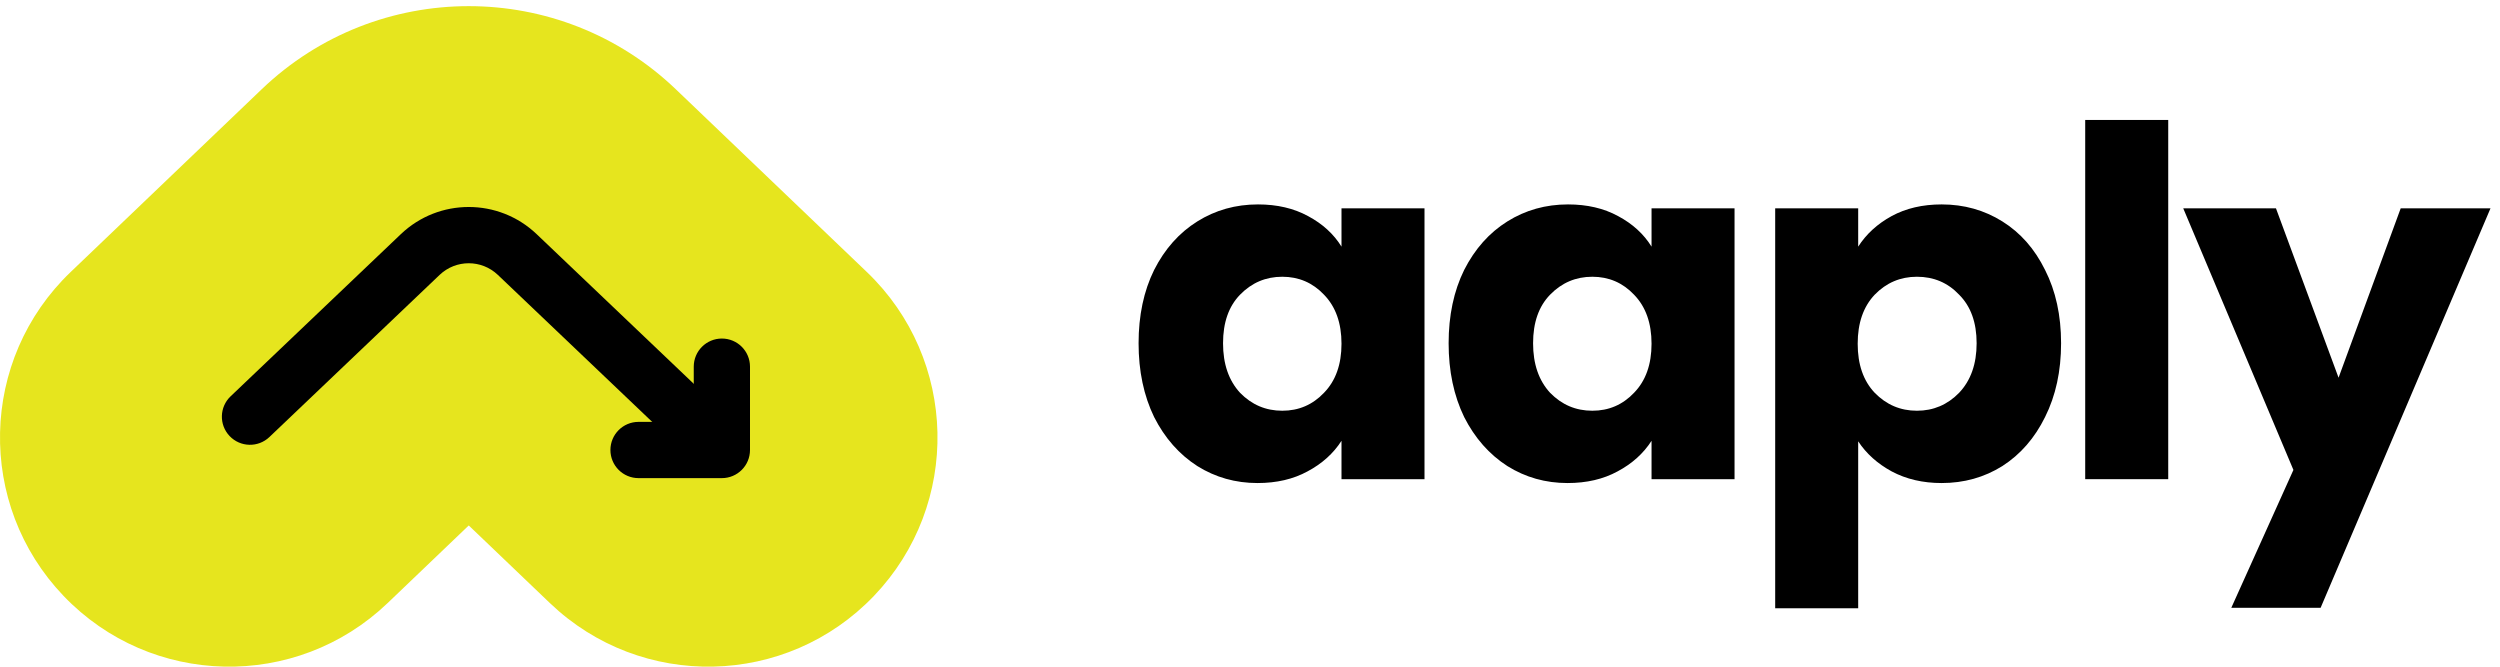 <?xml version="1.0" encoding="UTF-8"?> <svg xmlns="http://www.w3.org/2000/svg" width="120" height="32" viewBox="0 0 120 32" fill="none"> <path d="M54.652 16.476C54.652 15.14 54.901 13.967 55.398 12.958C55.91 11.948 56.602 11.171 57.472 10.628C58.342 10.084 59.312 9.812 60.384 9.812C61.301 9.812 62.101 9.999 62.784 10.371C63.483 10.744 64.019 11.234 64.392 11.839V9.999H68.376V23H64.392V21.159C64.003 21.765 63.46 22.255 62.761 22.627C62.077 23 61.277 23.186 60.361 23.186C59.305 23.186 58.342 22.915 57.472 22.371C56.602 21.812 55.91 21.027 55.398 20.018C54.901 18.992 54.652 17.812 54.652 16.476ZM64.392 16.499C64.392 15.505 64.112 14.721 63.553 14.146C63.009 13.571 62.341 13.284 61.549 13.284C60.757 13.284 60.081 13.571 59.522 14.146C58.978 14.705 58.706 15.482 58.706 16.476C58.706 17.47 58.978 18.262 59.522 18.853C60.081 19.427 60.757 19.715 61.549 19.715C62.341 19.715 63.009 19.427 63.553 18.853C64.112 18.278 64.392 17.494 64.392 16.499Z" fill="black"></path> <path d="M69.534 16.476C69.534 15.14 69.783 13.967 70.28 12.958C70.793 11.948 71.484 11.171 72.354 10.628C73.224 10.084 74.194 9.812 75.266 9.812C76.183 9.812 76.983 9.999 77.666 10.371C78.365 10.744 78.901 11.234 79.274 11.839V9.999H83.258V23H79.274V21.159C78.885 21.765 78.342 22.255 77.643 22.627C76.959 23 76.159 23.186 75.243 23.186C74.186 23.186 73.224 22.915 72.354 22.371C71.484 21.812 70.793 21.027 70.28 20.018C69.783 18.992 69.534 17.812 69.534 16.476ZM79.274 16.499C79.274 15.505 78.994 14.721 78.435 14.146C77.891 13.571 77.223 13.284 76.431 13.284C75.639 13.284 74.963 13.571 74.404 14.146C73.86 14.705 73.588 15.482 73.588 16.476C73.588 17.47 73.86 18.262 74.404 18.853C74.963 19.427 75.639 19.715 76.431 19.715C77.223 19.715 77.891 19.427 78.435 18.853C78.994 18.278 79.274 17.494 79.274 16.499Z" fill="black"></path> <path d="M89.193 11.839C89.581 11.234 90.117 10.744 90.8 10.371C91.484 9.999 92.284 9.812 93.2 9.812C94.272 9.812 95.243 10.084 96.113 10.628C96.983 11.171 97.666 11.948 98.163 12.958C98.676 13.967 98.932 15.14 98.932 16.476C98.932 17.812 98.676 18.992 98.163 20.018C97.666 21.027 96.983 21.812 96.113 22.371C95.243 22.915 94.272 23.186 93.2 23.186C92.299 23.186 91.499 23 90.8 22.627C90.117 22.255 89.581 21.773 89.193 21.183V29.198H85.209V9.999H89.193V11.839ZM94.878 16.476C94.878 15.482 94.598 14.705 94.039 14.146C93.496 13.571 92.82 13.284 92.012 13.284C91.22 13.284 90.544 13.571 89.985 14.146C89.441 14.721 89.169 15.505 89.169 16.499C89.169 17.494 89.441 18.278 89.985 18.853C90.544 19.427 91.22 19.715 92.012 19.715C92.804 19.715 93.48 19.427 94.039 18.853C94.598 18.262 94.878 17.47 94.878 16.476Z" fill="black"></path> <path d="M104.075 5.758V23H100.09V5.758H104.075Z" fill="black"></path> <path d="M119.544 9.999L111.389 29.175H107.102L110.084 22.557L104.795 9.999H109.246L112.251 18.13L115.234 9.999H119.544Z" fill="black"></path> <path fill-rule="evenodd" clip-rule="evenodd" d="M12.564 4.282C18.121 -1.034 26.879 -1.034 32.436 4.282L41.603 13.051C45.994 17.25 46.148 24.213 41.949 28.604C37.75 32.994 30.787 33.148 26.397 28.949L22.5 25.222L18.604 28.949C14.213 33.148 7.25 32.994 3.051 28.604C-1.148 24.213 -0.994 17.25 3.397 13.051L12.564 4.282Z" fill="#E6E51E"></path> <path fill-rule="evenodd" clip-rule="evenodd" d="M19.241 11.239C21.066 9.501 23.934 9.501 25.759 11.239L33.931 19.023C34.471 19.537 34.492 20.391 33.977 20.931C33.463 21.471 32.609 21.492 32.069 20.978L23.896 13.194C23.114 12.45 21.885 12.45 21.103 13.194L12.931 20.978C12.391 21.492 11.537 21.471 11.022 20.931C10.508 20.391 10.529 19.537 11.069 19.023L19.241 11.239Z" fill="black"></path> <path fill-rule="evenodd" clip-rule="evenodd" d="M34.65 16.25C35.396 16.25 36 16.854 36 17.6V21.6C36 22.346 35.396 22.95 34.65 22.95H30.65C29.904 22.95 29.3 22.346 29.3 21.6C29.3 20.854 29.904 20.25 30.65 20.25H33.3V17.6C33.3 16.854 33.904 16.25 34.65 16.25Z" fill="black"></path> </svg> 